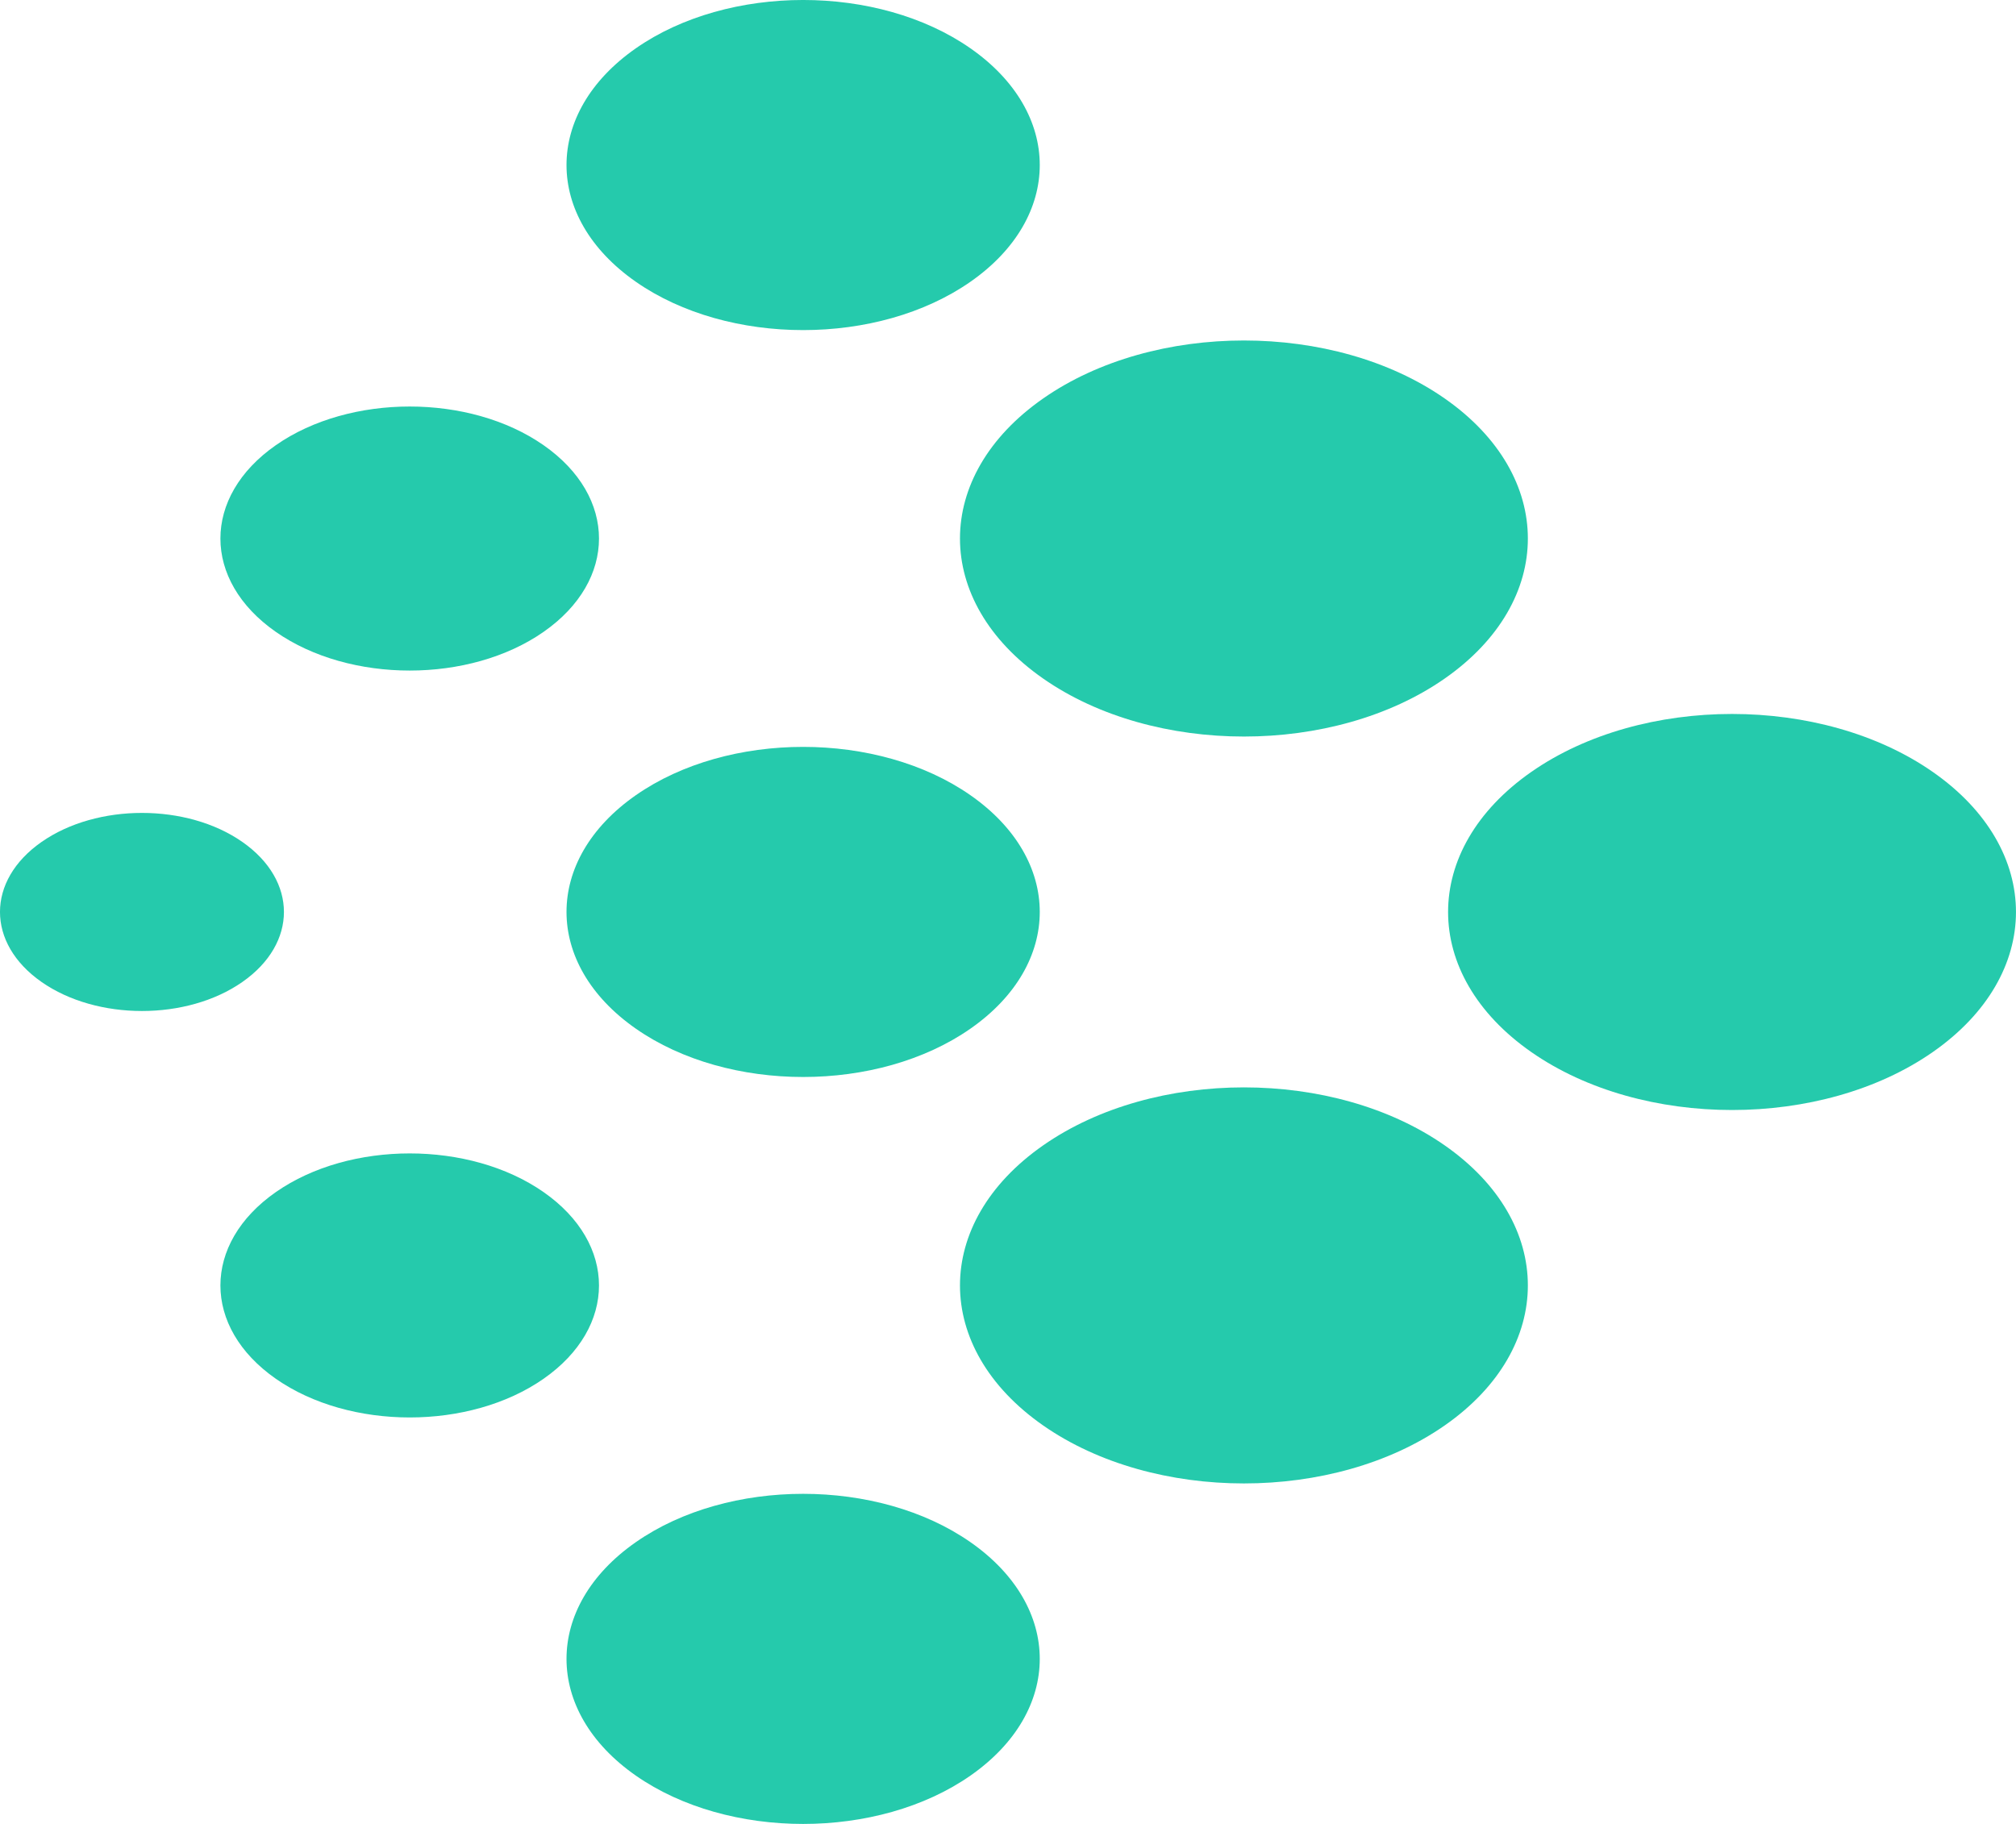  <svg className=""
                  width="42"
                  height="38"
                  fill="none"
                  xmlns="http://www.w3.org/2000/svg"
                >
                  <path
                    d="M5.747 28.726c1.54 1.074 4.037 1.074 5.577 0 1.54-1.074 1.54-2.816 0-3.89-1.54-1.074-4.037-1.074-5.577 0-1.54 1.074-1.54 2.816 0 3.89Z"
                    className="ccustom"
                    fill="#25CAAC"
                  />
                  <path
                    d="M21.732 14.137c2.31 1.611 6.056 1.611 8.366 0 2.31-1.611 2.31-4.224 0-5.835-2.31-1.611-6.056-1.611-8.366 0-2.31 1.611-2.31 4.224 0 5.835Z"
                    className="ccustom"
                    fill="#25CAAC"
                  />
                  <path
                    d="M13.246 21.431c1.925 1.343 5.047 1.343 6.972 0 1.925-1.343 1.925-3.52 0-4.863-1.925-1.343-5.047-1.343-6.972 0-1.925 1.343-1.925 3.52 0 4.863Z"
                    className="ccustom"
                    fill="#25CAAC"
                  />
                  <path
                    d="M.866 20.459c1.155.806 3.028.806 4.183 0 1.155-.806 1.155-2.112 0-2.918-1.155-.806-3.028-.806-4.183 0-1.155.806-1.155 2.112 0 2.918Z"
                    className="ccustom"
                    fill="#25CAAC"
                  />
                  <path
                    d="M13.246 5.87c1.925 1.343 5.047 1.343 6.972 0 1.925-1.343 1.925-3.52 0-4.863-1.925-1.343-5.047-1.343-6.972 0-1.925 1.343-1.925 3.52 0 4.863Z"
                    className="ccustom"
                    fill="#25CAAC"
                  />
                  <path
                    d="M5.747 13.165c1.54 1.074 4.037 1.074 5.577 0 1.54-1.074 1.54-2.816 0-3.89-1.54-1.074-4.037-1.074-5.577 0-1.54 1.074-1.54 2.816 0 3.89Z"
                    className="ccustom"
                    fill="#25CAAC"
                  />
                  <path
                    d="M13.246 36.993c1.925 1.343 5.047 1.343 6.972 0 1.925-1.343 1.925-3.52 0-4.863-1.925-1.343-5.047-1.343-6.972 0-1.925 1.343-1.925 3.52 0 4.863Z"
                    className="ccustom"
                    fill="#25CAAC"
                  />
                  <path
                    d="M31.901 21.918c2.31 1.611 6.056 1.611 8.366 0 2.31-1.611 2.31-4.224 0-5.835-2.31-1.611-6.056-1.611-8.366 0-2.31 1.611-2.31 4.224 0 5.835Z"
                    className="ccustom"
                    fill="#25CAAC"
                  />
                  <path
                    d="M21.732 29.698c2.31 1.611 6.056 1.611 8.366 0 2.31-1.611 2.31-4.224 0-5.835-2.31-1.611-6.056-1.611-8.366 0-2.31 1.611-2.31 4.224 0 5.835Z"
                    className="ccustom"
                    fill="#25CAAC"
                  />
                </svg>
